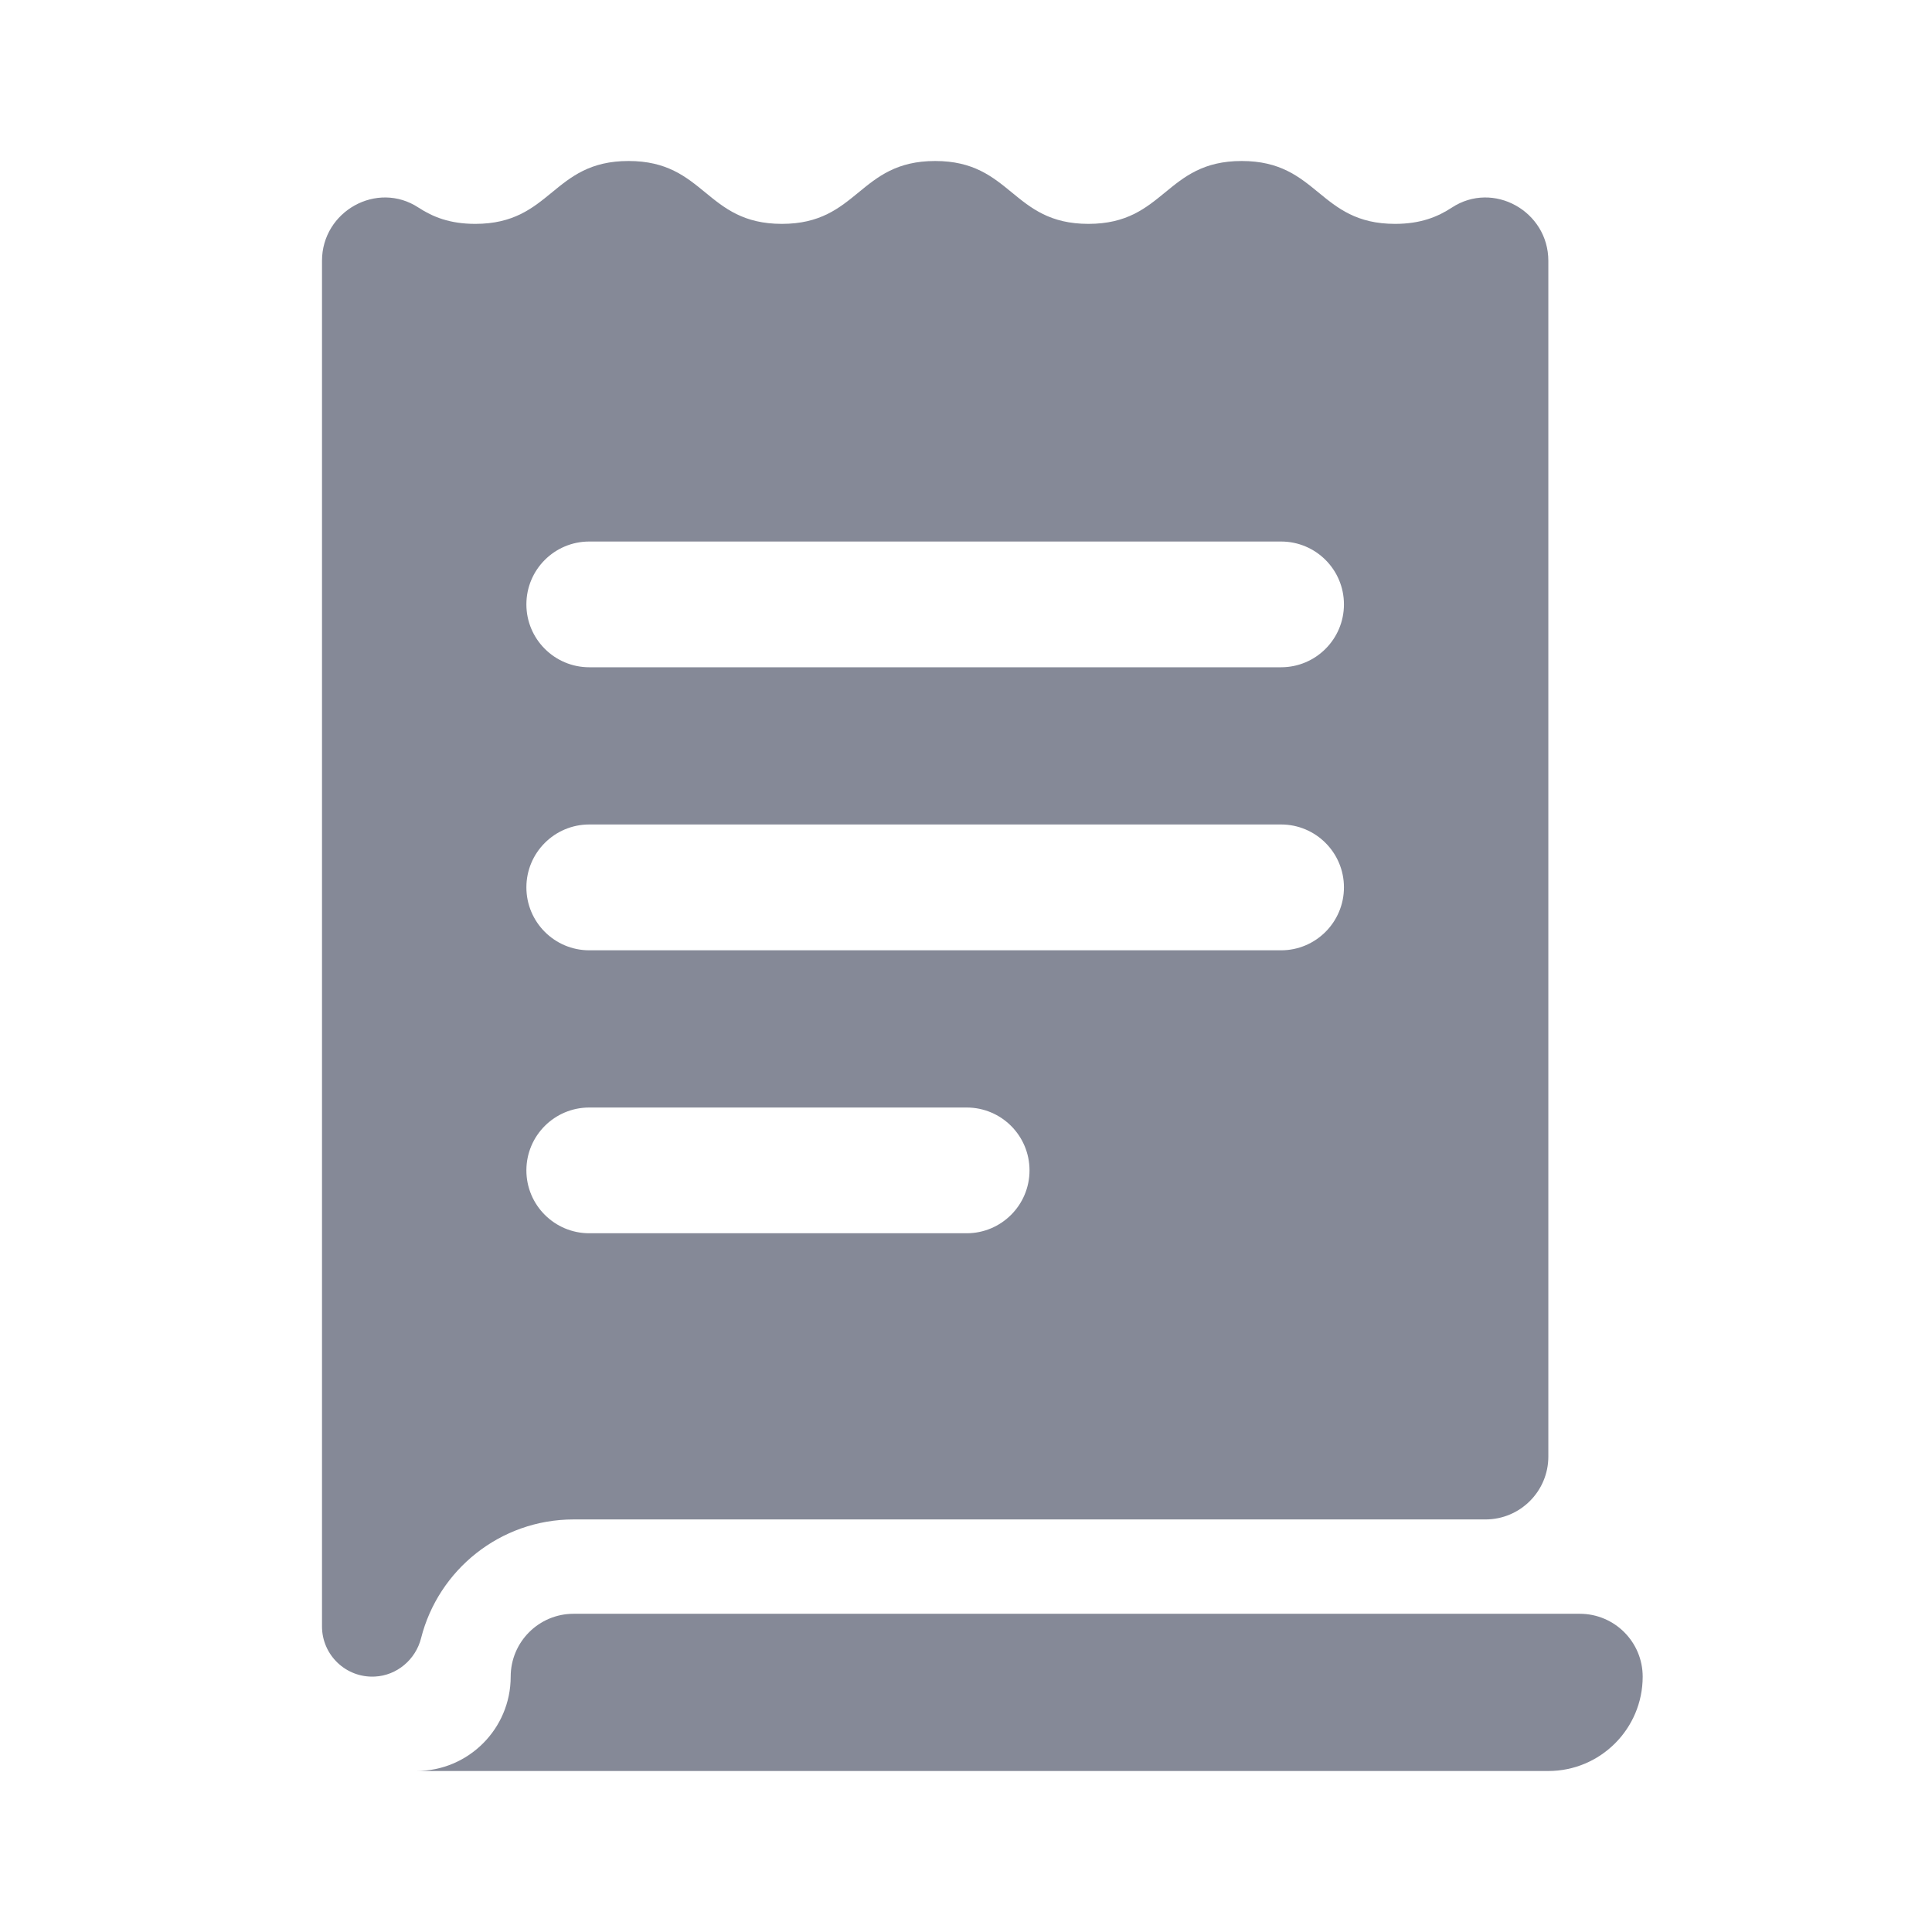<svg width="24" height="24" viewBox="0 0 24 24" fill="none"
    xmlns="http://www.w3.org/2000/svg">
    <path d="M19.234 22H5.172C5.819 22 6.344 21.475 6.344 20.828C6.344 20.397 6.694 20.047 7.125 20.047H19.625C20.056 20.047 20.406 20.397 20.406 20.828C20.406 21.475 19.881 22 19.234 22Z" fill="#858997" />
    <path d="M18.035 2.579C17.859 2.694 17.647 2.781 17.33 2.781C16.378 2.781 16.378 2 15.425 2C14.473 2 14.473 2.781 13.521 2.781C12.569 2.781 12.569 2 11.617 2C10.665 2 10.665 2.781 9.713 2.781C8.761 2.781 8.761 2 7.808 2C6.856 2 6.856 2.781 5.904 2.781C5.587 2.781 5.375 2.694 5.199 2.579C4.684 2.241 4 2.624 4 3.24V20.204C4 20.559 4.297 20.845 4.656 20.827C4.93 20.814 5.164 20.616 5.231 20.349C5.445 19.503 6.213 18.875 7.125 18.875H18.453C18.884 18.875 19.234 18.525 19.234 18.094V3.24C19.234 2.624 18.55 2.241 18.035 2.579ZM12.789 14.539C12.789 14.97 12.439 15.32 12.008 15.32H7.32C6.889 15.32 6.539 14.97 6.539 14.539C6.539 14.107 6.889 13.758 7.32 13.758H12.008C12.439 13.758 12.789 14.107 12.789 14.539ZM15.914 11.805H7.32C6.889 11.805 6.539 11.455 6.539 11.023C6.539 10.592 6.889 10.242 7.32 10.242H15.914C16.345 10.242 16.695 10.592 16.695 11.023C16.695 11.455 16.345 11.805 15.914 11.805ZM15.914 8.289H7.32C6.889 8.289 6.539 7.939 6.539 7.508C6.539 7.076 6.889 6.727 7.32 6.727H15.914C16.345 6.727 16.695 7.076 16.695 7.508C16.695 7.939 16.345 8.289 15.914 8.289Z" fill="#858997" />
</svg>
